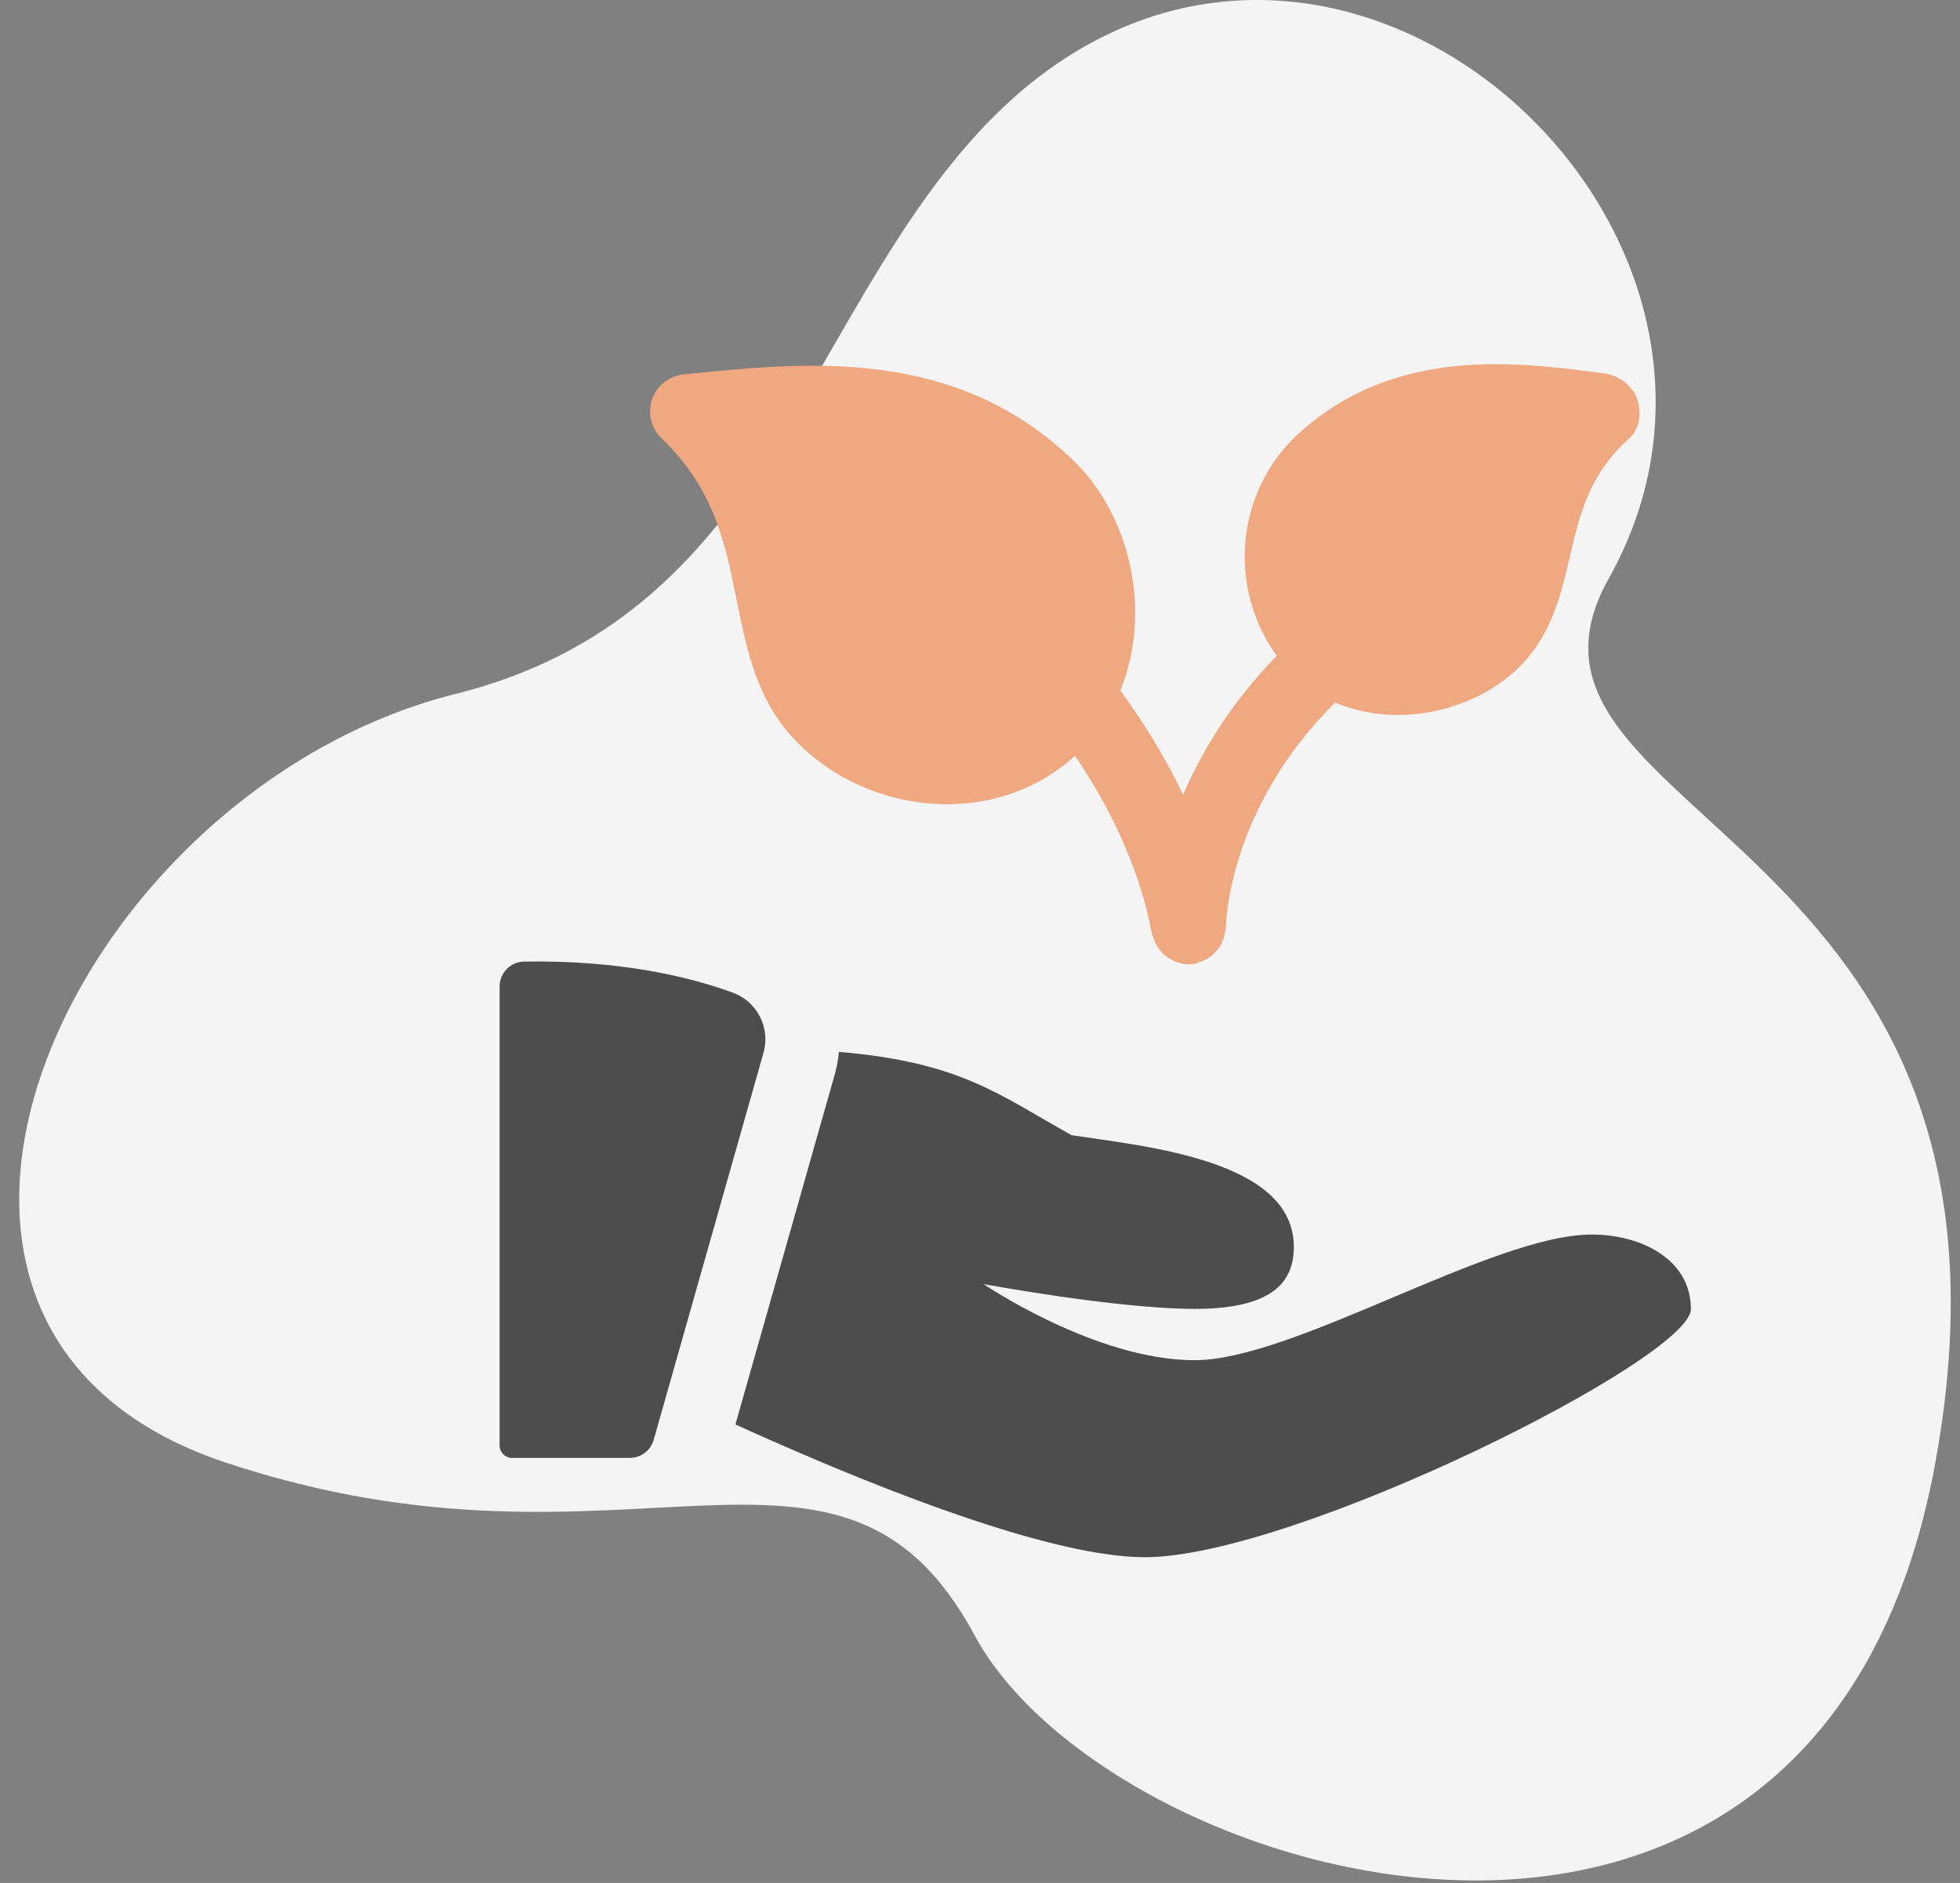 <svg width="51" height="49" viewBox="0 0 51 49" fill="none" xmlns="http://www.w3.org/2000/svg">
<rect x="0" y="0" width="51" height="49" fill="#808080" stroke="none"/>
<g id="icone1">
<path id="Vector 23" d="M11.86 18.056C19.86 16.056 20.86 8.556 25.36 3.556C33.91 -5.944 47.18 5.556 41.86 15.056C38.362 21.302 53.36 21.556 50.36 38.056C47.36 54.556 28.86 49.056 25.36 42.556C21.86 36.056 16.36 41.556 5.86 38.056C-4.64 34.556 1.86 20.556 11.86 18.056Z" fill="#F4F4F4"/>
<path id="Vector" d="M13.636 25.023C13.283 25.029 13 25.318 13 25.67V37.615C13 37.793 13.145 37.939 13.324 37.939H16.387C16.675 37.939 16.929 37.747 17.009 37.47L19.866 27.397C20.051 26.746 19.702 26.062 19.066 25.831C17.896 25.403 16.1 24.983 13.636 25.023Z" fill="#4D4D4D"/>
<path id="Vector_2" d="M41.417 32.126C38.835 32.126 33.667 35.396 31.085 35.396C28.502 35.396 25.594 33.416 25.594 33.416C25.594 33.416 29.074 34.061 31.083 34.061C33.092 34.061 33.666 33.375 33.666 32.447C33.666 30.186 29.826 29.836 27.884 29.541C25.978 28.479 24.988 27.64 21.829 27.373C21.81 27.557 21.781 27.739 21.731 27.923L19.136 37.068C22.076 38.405 27.134 40.523 29.791 40.523C33.666 40.523 43.998 35.355 43.998 34.065C43.998 32.775 42.708 32.126 41.417 32.126Z" fill="#4D4D4D"/>
<path id="Vector_3" d="M42.603 10.399C42.491 10.039 42.119 9.767 41.743 9.717C39.456 9.415 36.324 9.004 33.816 11.259C32.15 12.761 31.929 15.284 33.222 17.066C32.024 18.294 31.265 19.565 30.786 20.683C30.298 19.664 29.724 18.752 29.151 17.967C29.409 17.329 29.544 16.628 29.537 15.888C29.521 14.394 28.916 12.929 27.919 11.972C24.861 9.031 21.027 9.417 17.946 9.727L17.788 9.742C17.412 9.781 17.092 10.033 16.968 10.389C16.846 10.746 16.941 11.143 17.212 11.405C18.592 12.73 18.872 14.138 19.171 15.628C19.436 16.954 19.709 18.325 20.828 19.401C21.885 20.418 23.282 20.929 24.646 20.929C25.875 20.929 27.068 20.501 27.973 19.666C28.837 20.951 29.647 22.538 29.974 24.303C29.982 24.343 30.005 24.376 30.017 24.415C30.032 24.461 30.046 24.504 30.067 24.547C30.102 24.616 30.145 24.678 30.195 24.737C30.221 24.768 30.242 24.799 30.271 24.826C30.337 24.888 30.412 24.936 30.494 24.977C30.517 24.988 30.536 25.006 30.561 25.016C30.676 25.062 30.798 25.095 30.926 25.095C30.984 25.095 31.044 25.089 31.104 25.079C31.147 25.072 31.178 25.047 31.218 25.033C31.271 25.016 31.317 24.998 31.366 24.975C31.431 24.942 31.489 24.901 31.544 24.855C31.582 24.822 31.617 24.787 31.652 24.748C31.699 24.694 31.736 24.64 31.77 24.576C31.798 24.527 31.819 24.477 31.836 24.425C31.858 24.361 31.869 24.299 31.877 24.233C31.881 24.198 31.898 24.169 31.898 24.132C31.9 23.981 31.978 21.022 34.741 18.283C35.153 18.453 35.605 18.568 36.087 18.597C36.178 18.602 36.269 18.606 36.36 18.606C37.488 18.606 38.608 18.194 39.404 17.479C40.346 16.63 40.6 15.547 40.844 14.501C41.101 13.394 41.346 12.352 42.39 11.412C42.669 11.161 42.715 10.759 42.603 10.399Z" fill="#F0A880"/>
</g>
</svg>
